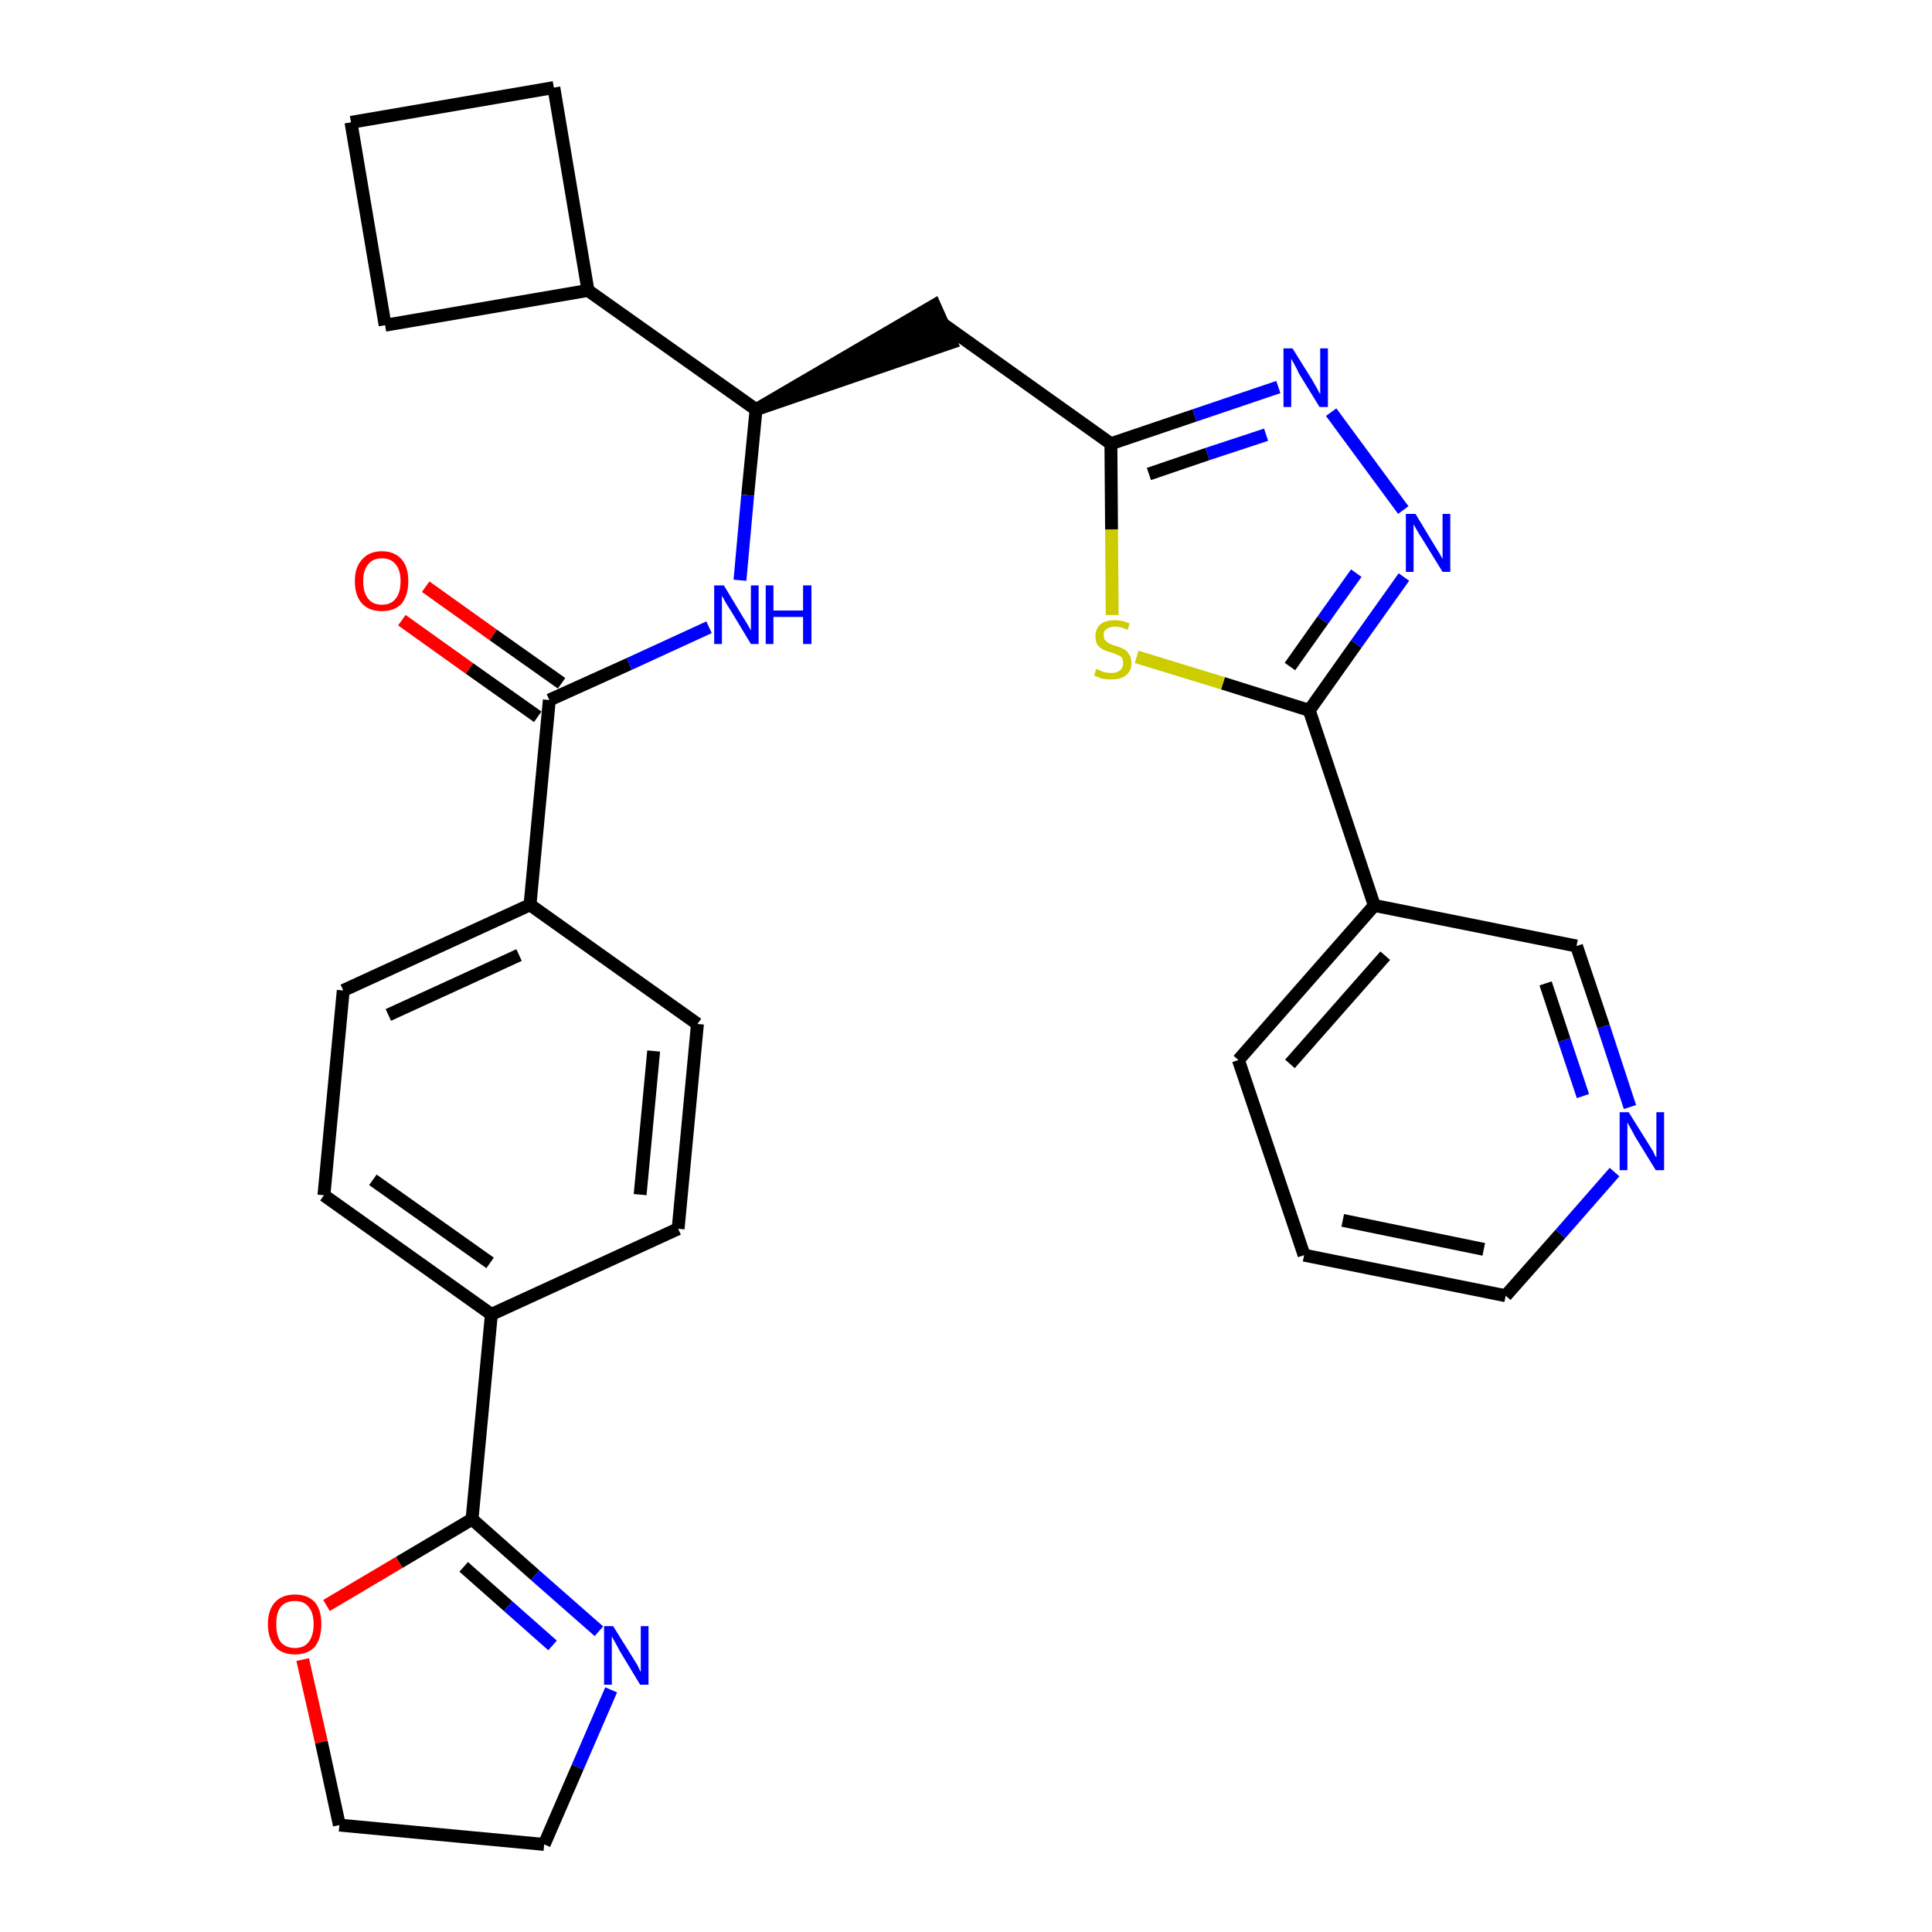 <?xml version='1.0' encoding='iso-8859-1'?>
<svg version='1.1' baseProfile='full'
              xmlns='http://www.w3.org/2000/svg'
                      xmlns:rdkit='http://www.rdkit.org/xml'
                      xmlns:xlink='http://www.w3.org/1999/xlink'
                  xml:space='preserve'
width='300px' height='300px' viewBox='0 0 300 300'>
<!-- END OF HEADER -->
<path class='bond-0 atom-0 atom-1' d='M 62.4,96.3 L 72.9,103.8' style='fill:none;fill-rule:evenodd;stroke:#FF0000;stroke-width:2.0px;stroke-linecap:butt;stroke-linejoin:miter;stroke-opacity:1' />
<path class='bond-0 atom-0 atom-1' d='M 72.9,103.8 L 83.5,111.3' style='fill:none;fill-rule:evenodd;stroke:#000000;stroke-width:2.0px;stroke-linecap:butt;stroke-linejoin:miter;stroke-opacity:1' />
<path class='bond-0 atom-0 atom-1' d='M 66.1,91.1 L 76.6,98.6' style='fill:none;fill-rule:evenodd;stroke:#FF0000;stroke-width:2.0px;stroke-linecap:butt;stroke-linejoin:miter;stroke-opacity:1' />
<path class='bond-0 atom-0 atom-1' d='M 76.6,98.6 L 87.2,106.1' style='fill:none;fill-rule:evenodd;stroke:#000000;stroke-width:2.0px;stroke-linecap:butt;stroke-linejoin:miter;stroke-opacity:1' />
<path class='bond-1 atom-1 atom-2' d='M 85.3,108.7 L 97.7,103.1' style='fill:none;fill-rule:evenodd;stroke:#000000;stroke-width:2.0px;stroke-linecap:butt;stroke-linejoin:miter;stroke-opacity:1' />
<path class='bond-1 atom-1 atom-2' d='M 97.7,103.1 L 110.1,97.4' style='fill:none;fill-rule:evenodd;stroke:#0000FF;stroke-width:2.0px;stroke-linecap:butt;stroke-linejoin:miter;stroke-opacity:1' />
<path class='bond-19 atom-1 atom-20' d='M 85.3,108.7 L 82.3,140.5' style='fill:none;fill-rule:evenodd;stroke:#000000;stroke-width:2.0px;stroke-linecap:butt;stroke-linejoin:miter;stroke-opacity:1' />
<path class='bond-2 atom-2 atom-3' d='M 114.9,90.1 L 116.1,76.9' style='fill:none;fill-rule:evenodd;stroke:#0000FF;stroke-width:2.0px;stroke-linecap:butt;stroke-linejoin:miter;stroke-opacity:1' />
<path class='bond-2 atom-2 atom-3' d='M 116.1,76.9 L 117.4,63.6' style='fill:none;fill-rule:evenodd;stroke:#000000;stroke-width:2.0px;stroke-linecap:butt;stroke-linejoin:miter;stroke-opacity:1' />
<path class='bond-3 atom-3 atom-4' d='M 117.4,63.6 L 147.7,53.2 L 145.1,47.4 Z' style='fill:#000000;fill-rule:evenodd;fill-opacity:1;stroke:#000000;stroke-width:2.0px;stroke-linecap:butt;stroke-linejoin:miter;stroke-opacity:1;' />
<path class='bond-15 atom-3 atom-16' d='M 117.4,63.6 L 91.3,45.1' style='fill:none;fill-rule:evenodd;stroke:#000000;stroke-width:2.0px;stroke-linecap:butt;stroke-linejoin:miter;stroke-opacity:1' />
<path class='bond-4 atom-4 atom-5' d='M 146.4,50.3 L 172.5,68.9' style='fill:none;fill-rule:evenodd;stroke:#000000;stroke-width:2.0px;stroke-linecap:butt;stroke-linejoin:miter;stroke-opacity:1' />
<path class='bond-5 atom-5 atom-6' d='M 172.5,68.9 L 185.5,64.5' style='fill:none;fill-rule:evenodd;stroke:#000000;stroke-width:2.0px;stroke-linecap:butt;stroke-linejoin:miter;stroke-opacity:1' />
<path class='bond-5 atom-5 atom-6' d='M 185.5,64.5 L 198.5,60.1' style='fill:none;fill-rule:evenodd;stroke:#0000FF;stroke-width:2.0px;stroke-linecap:butt;stroke-linejoin:miter;stroke-opacity:1' />
<path class='bond-5 atom-5 atom-6' d='M 178.4,73.6 L 187.5,70.5' style='fill:none;fill-rule:evenodd;stroke:#000000;stroke-width:2.0px;stroke-linecap:butt;stroke-linejoin:miter;stroke-opacity:1' />
<path class='bond-5 atom-5 atom-6' d='M 187.5,70.5 L 196.6,67.5' style='fill:none;fill-rule:evenodd;stroke:#0000FF;stroke-width:2.0px;stroke-linecap:butt;stroke-linejoin:miter;stroke-opacity:1' />
<path class='bond-30 atom-15 atom-5' d='M 172.7,95.5 L 172.6,82.2' style='fill:none;fill-rule:evenodd;stroke:#CCCC00;stroke-width:2.0px;stroke-linecap:butt;stroke-linejoin:miter;stroke-opacity:1' />
<path class='bond-30 atom-15 atom-5' d='M 172.6,82.2 L 172.5,68.9' style='fill:none;fill-rule:evenodd;stroke:#000000;stroke-width:2.0px;stroke-linecap:butt;stroke-linejoin:miter;stroke-opacity:1' />
<path class='bond-6 atom-6 atom-7' d='M 206.7,64.0 L 217.9,79.2' style='fill:none;fill-rule:evenodd;stroke:#0000FF;stroke-width:2.0px;stroke-linecap:butt;stroke-linejoin:miter;stroke-opacity:1' />
<path class='bond-7 atom-7 atom-8' d='M 218.0,89.6 L 210.6,100.0' style='fill:none;fill-rule:evenodd;stroke:#0000FF;stroke-width:2.0px;stroke-linecap:butt;stroke-linejoin:miter;stroke-opacity:1' />
<path class='bond-7 atom-7 atom-8' d='M 210.6,100.0 L 203.3,110.3' style='fill:none;fill-rule:evenodd;stroke:#000000;stroke-width:2.0px;stroke-linecap:butt;stroke-linejoin:miter;stroke-opacity:1' />
<path class='bond-7 atom-7 atom-8' d='M 210.6,89.0 L 205.4,96.3' style='fill:none;fill-rule:evenodd;stroke:#0000FF;stroke-width:2.0px;stroke-linecap:butt;stroke-linejoin:miter;stroke-opacity:1' />
<path class='bond-7 atom-7 atom-8' d='M 205.4,96.3 L 200.3,103.5' style='fill:none;fill-rule:evenodd;stroke:#000000;stroke-width:2.0px;stroke-linecap:butt;stroke-linejoin:miter;stroke-opacity:1' />
<path class='bond-8 atom-8 atom-9' d='M 203.3,110.3 L 213.4,140.6' style='fill:none;fill-rule:evenodd;stroke:#000000;stroke-width:2.0px;stroke-linecap:butt;stroke-linejoin:miter;stroke-opacity:1' />
<path class='bond-14 atom-8 atom-15' d='M 203.3,110.3 L 189.9,106.1' style='fill:none;fill-rule:evenodd;stroke:#000000;stroke-width:2.0px;stroke-linecap:butt;stroke-linejoin:miter;stroke-opacity:1' />
<path class='bond-14 atom-8 atom-15' d='M 189.9,106.1 L 176.5,102.0' style='fill:none;fill-rule:evenodd;stroke:#CCCC00;stroke-width:2.0px;stroke-linecap:butt;stroke-linejoin:miter;stroke-opacity:1' />
<path class='bond-9 atom-9 atom-10' d='M 213.4,140.6 L 192.3,164.6' style='fill:none;fill-rule:evenodd;stroke:#000000;stroke-width:2.0px;stroke-linecap:butt;stroke-linejoin:miter;stroke-opacity:1' />
<path class='bond-9 atom-9 atom-10' d='M 215.1,148.4 L 200.3,165.2' style='fill:none;fill-rule:evenodd;stroke:#000000;stroke-width:2.0px;stroke-linecap:butt;stroke-linejoin:miter;stroke-opacity:1' />
<path class='bond-33 atom-14 atom-9' d='M 244.8,146.9 L 213.4,140.6' style='fill:none;fill-rule:evenodd;stroke:#000000;stroke-width:2.0px;stroke-linecap:butt;stroke-linejoin:miter;stroke-opacity:1' />
<path class='bond-10 atom-10 atom-11' d='M 192.3,164.6 L 202.5,194.9' style='fill:none;fill-rule:evenodd;stroke:#000000;stroke-width:2.0px;stroke-linecap:butt;stroke-linejoin:miter;stroke-opacity:1' />
<path class='bond-11 atom-11 atom-12' d='M 202.5,194.9 L 233.8,201.2' style='fill:none;fill-rule:evenodd;stroke:#000000;stroke-width:2.0px;stroke-linecap:butt;stroke-linejoin:miter;stroke-opacity:1' />
<path class='bond-11 atom-11 atom-12' d='M 208.5,189.5 L 230.4,194.0' style='fill:none;fill-rule:evenodd;stroke:#000000;stroke-width:2.0px;stroke-linecap:butt;stroke-linejoin:miter;stroke-opacity:1' />
<path class='bond-12 atom-12 atom-13' d='M 233.8,201.2 L 242.3,191.6' style='fill:none;fill-rule:evenodd;stroke:#000000;stroke-width:2.0px;stroke-linecap:butt;stroke-linejoin:miter;stroke-opacity:1' />
<path class='bond-12 atom-12 atom-13' d='M 242.3,191.6 L 250.7,182.0' style='fill:none;fill-rule:evenodd;stroke:#0000FF;stroke-width:2.0px;stroke-linecap:butt;stroke-linejoin:miter;stroke-opacity:1' />
<path class='bond-13 atom-13 atom-14' d='M 253.1,171.9 L 249.0,159.4' style='fill:none;fill-rule:evenodd;stroke:#0000FF;stroke-width:2.0px;stroke-linecap:butt;stroke-linejoin:miter;stroke-opacity:1' />
<path class='bond-13 atom-13 atom-14' d='M 249.0,159.4 L 244.8,146.9' style='fill:none;fill-rule:evenodd;stroke:#000000;stroke-width:2.0px;stroke-linecap:butt;stroke-linejoin:miter;stroke-opacity:1' />
<path class='bond-13 atom-13 atom-14' d='M 245.8,170.2 L 242.9,161.5' style='fill:none;fill-rule:evenodd;stroke:#0000FF;stroke-width:2.0px;stroke-linecap:butt;stroke-linejoin:miter;stroke-opacity:1' />
<path class='bond-13 atom-13 atom-14' d='M 242.9,161.5 L 240.0,152.7' style='fill:none;fill-rule:evenodd;stroke:#000000;stroke-width:2.0px;stroke-linecap:butt;stroke-linejoin:miter;stroke-opacity:1' />
<path class='bond-16 atom-16 atom-17' d='M 91.3,45.1 L 86.0,13.6' style='fill:none;fill-rule:evenodd;stroke:#000000;stroke-width:2.0px;stroke-linecap:butt;stroke-linejoin:miter;stroke-opacity:1' />
<path class='bond-31 atom-19 atom-16' d='M 59.8,50.5 L 91.3,45.1' style='fill:none;fill-rule:evenodd;stroke:#000000;stroke-width:2.0px;stroke-linecap:butt;stroke-linejoin:miter;stroke-opacity:1' />
<path class='bond-17 atom-17 atom-18' d='M 86.0,13.6 L 54.5,19.0' style='fill:none;fill-rule:evenodd;stroke:#000000;stroke-width:2.0px;stroke-linecap:butt;stroke-linejoin:miter;stroke-opacity:1' />
<path class='bond-18 atom-18 atom-19' d='M 54.5,19.0 L 59.8,50.5' style='fill:none;fill-rule:evenodd;stroke:#000000;stroke-width:2.0px;stroke-linecap:butt;stroke-linejoin:miter;stroke-opacity:1' />
<path class='bond-20 atom-20 atom-21' d='M 82.3,140.5 L 53.3,153.8' style='fill:none;fill-rule:evenodd;stroke:#000000;stroke-width:2.0px;stroke-linecap:butt;stroke-linejoin:miter;stroke-opacity:1' />
<path class='bond-20 atom-20 atom-21' d='M 80.6,148.3 L 60.3,157.6' style='fill:none;fill-rule:evenodd;stroke:#000000;stroke-width:2.0px;stroke-linecap:butt;stroke-linejoin:miter;stroke-opacity:1' />
<path class='bond-32 atom-30 atom-20' d='M 108.3,159.0 L 82.3,140.5' style='fill:none;fill-rule:evenodd;stroke:#000000;stroke-width:2.0px;stroke-linecap:butt;stroke-linejoin:miter;stroke-opacity:1' />
<path class='bond-21 atom-21 atom-22' d='M 53.3,153.8 L 50.3,185.6' style='fill:none;fill-rule:evenodd;stroke:#000000;stroke-width:2.0px;stroke-linecap:butt;stroke-linejoin:miter;stroke-opacity:1' />
<path class='bond-22 atom-22 atom-23' d='M 50.3,185.6 L 76.3,204.1' style='fill:none;fill-rule:evenodd;stroke:#000000;stroke-width:2.0px;stroke-linecap:butt;stroke-linejoin:miter;stroke-opacity:1' />
<path class='bond-22 atom-22 atom-23' d='M 57.9,183.2 L 76.1,196.1' style='fill:none;fill-rule:evenodd;stroke:#000000;stroke-width:2.0px;stroke-linecap:butt;stroke-linejoin:miter;stroke-opacity:1' />
<path class='bond-23 atom-23 atom-24' d='M 76.3,204.1 L 73.3,235.9' style='fill:none;fill-rule:evenodd;stroke:#000000;stroke-width:2.0px;stroke-linecap:butt;stroke-linejoin:miter;stroke-opacity:1' />
<path class='bond-28 atom-23 atom-29' d='M 76.3,204.1 L 105.3,190.8' style='fill:none;fill-rule:evenodd;stroke:#000000;stroke-width:2.0px;stroke-linecap:butt;stroke-linejoin:miter;stroke-opacity:1' />
<path class='bond-24 atom-24 atom-25' d='M 73.3,235.9 L 83.1,244.6' style='fill:none;fill-rule:evenodd;stroke:#000000;stroke-width:2.0px;stroke-linecap:butt;stroke-linejoin:miter;stroke-opacity:1' />
<path class='bond-24 atom-24 atom-25' d='M 83.1,244.6 L 93.0,253.3' style='fill:none;fill-rule:evenodd;stroke:#0000FF;stroke-width:2.0px;stroke-linecap:butt;stroke-linejoin:miter;stroke-opacity:1' />
<path class='bond-24 atom-24 atom-25' d='M 72.0,243.3 L 78.9,249.4' style='fill:none;fill-rule:evenodd;stroke:#000000;stroke-width:2.0px;stroke-linecap:butt;stroke-linejoin:miter;stroke-opacity:1' />
<path class='bond-24 atom-24 atom-25' d='M 78.9,249.4 L 85.8,255.5' style='fill:none;fill-rule:evenodd;stroke:#0000FF;stroke-width:2.0px;stroke-linecap:butt;stroke-linejoin:miter;stroke-opacity:1' />
<path class='bond-34 atom-28 atom-24' d='M 50.7,249.3 L 62.0,242.6' style='fill:none;fill-rule:evenodd;stroke:#FF0000;stroke-width:2.0px;stroke-linecap:butt;stroke-linejoin:miter;stroke-opacity:1' />
<path class='bond-34 atom-28 atom-24' d='M 62.0,242.6 L 73.3,235.9' style='fill:none;fill-rule:evenodd;stroke:#000000;stroke-width:2.0px;stroke-linecap:butt;stroke-linejoin:miter;stroke-opacity:1' />
<path class='bond-25 atom-25 atom-26' d='M 94.9,262.4 L 89.7,274.4' style='fill:none;fill-rule:evenodd;stroke:#0000FF;stroke-width:2.0px;stroke-linecap:butt;stroke-linejoin:miter;stroke-opacity:1' />
<path class='bond-25 atom-25 atom-26' d='M 89.7,274.4 L 84.5,286.4' style='fill:none;fill-rule:evenodd;stroke:#000000;stroke-width:2.0px;stroke-linecap:butt;stroke-linejoin:miter;stroke-opacity:1' />
<path class='bond-26 atom-26 atom-27' d='M 84.5,286.4 L 52.7,283.4' style='fill:none;fill-rule:evenodd;stroke:#000000;stroke-width:2.0px;stroke-linecap:butt;stroke-linejoin:miter;stroke-opacity:1' />
<path class='bond-27 atom-27 atom-28' d='M 52.7,283.4 L 49.9,270.5' style='fill:none;fill-rule:evenodd;stroke:#000000;stroke-width:2.0px;stroke-linecap:butt;stroke-linejoin:miter;stroke-opacity:1' />
<path class='bond-27 atom-27 atom-28' d='M 49.9,270.5 L 47.0,257.7' style='fill:none;fill-rule:evenodd;stroke:#FF0000;stroke-width:2.0px;stroke-linecap:butt;stroke-linejoin:miter;stroke-opacity:1' />
<path class='bond-29 atom-29 atom-30' d='M 105.3,190.8 L 108.3,159.0' style='fill:none;fill-rule:evenodd;stroke:#000000;stroke-width:2.0px;stroke-linecap:butt;stroke-linejoin:miter;stroke-opacity:1' />
<path class='bond-29 atom-29 atom-30' d='M 99.4,185.5 L 101.5,163.2' style='fill:none;fill-rule:evenodd;stroke:#000000;stroke-width:2.0px;stroke-linecap:butt;stroke-linejoin:miter;stroke-opacity:1' />
<path  class='atom-0' d='M 55.1 90.2
Q 55.1 88.1, 56.2 86.9
Q 57.3 85.6, 59.3 85.6
Q 61.3 85.6, 62.4 86.9
Q 63.4 88.1, 63.4 90.2
Q 63.4 92.4, 62.4 93.7
Q 61.3 94.9, 59.3 94.9
Q 57.3 94.9, 56.2 93.7
Q 55.1 92.5, 55.1 90.2
M 59.3 93.9
Q 60.7 93.9, 61.4 93.0
Q 62.2 92.1, 62.2 90.2
Q 62.2 88.5, 61.4 87.6
Q 60.7 86.7, 59.3 86.7
Q 57.9 86.7, 57.2 87.6
Q 56.4 88.5, 56.4 90.2
Q 56.4 92.1, 57.2 93.0
Q 57.9 93.9, 59.3 93.9
' fill='#FF0000'/>
<path  class='atom-2' d='M 112.4 90.9
L 115.3 95.7
Q 115.6 96.2, 116.1 97.0
Q 116.6 97.9, 116.6 97.9
L 116.6 90.9
L 117.8 90.9
L 117.8 100.0
L 116.6 100.0
L 113.4 94.7
Q 113.0 94.1, 112.6 93.4
Q 112.2 92.7, 112.1 92.5
L 112.1 100.0
L 110.9 100.0
L 110.9 90.9
L 112.4 90.9
' fill='#0000FF'/>
<path  class='atom-2' d='M 118.9 90.9
L 120.1 90.9
L 120.1 94.8
L 124.7 94.8
L 124.7 90.9
L 126.0 90.9
L 126.0 100.0
L 124.7 100.0
L 124.7 95.8
L 120.1 95.8
L 120.1 100.0
L 118.9 100.0
L 118.9 90.9
' fill='#0000FF'/>
<path  class='atom-6' d='M 200.7 54.1
L 203.7 58.9
Q 204.0 59.4, 204.5 60.3
Q 204.9 61.1, 205.0 61.2
L 205.0 54.1
L 206.2 54.1
L 206.2 63.2
L 204.9 63.2
L 201.7 58.0
Q 201.4 57.3, 201.0 56.6
Q 200.6 55.9, 200.5 55.7
L 200.5 63.2
L 199.3 63.2
L 199.3 54.1
L 200.7 54.1
' fill='#0000FF'/>
<path  class='atom-7' d='M 219.8 79.8
L 222.7 84.6
Q 223.0 85.1, 223.5 85.9
Q 224.0 86.8, 224.0 86.8
L 224.0 79.8
L 225.2 79.8
L 225.2 88.8
L 224.0 88.8
L 220.8 83.6
Q 220.4 83.0, 220.0 82.3
Q 219.6 81.6, 219.5 81.4
L 219.5 88.8
L 218.3 88.8
L 218.3 79.8
L 219.8 79.8
' fill='#0000FF'/>
<path  class='atom-13' d='M 252.9 172.7
L 255.9 177.5
Q 256.2 178.0, 256.7 178.8
Q 257.1 179.7, 257.2 179.7
L 257.2 172.7
L 258.4 172.7
L 258.4 181.7
L 257.1 181.7
L 253.9 176.5
Q 253.6 175.9, 253.2 175.2
Q 252.8 174.5, 252.7 174.3
L 252.7 181.7
L 251.5 181.7
L 251.5 172.7
L 252.9 172.7
' fill='#0000FF'/>
<path  class='atom-15' d='M 170.2 103.9
Q 170.3 103.9, 170.8 104.1
Q 171.2 104.3, 171.6 104.4
Q 172.1 104.5, 172.6 104.5
Q 173.4 104.5, 173.9 104.1
Q 174.4 103.7, 174.4 103.0
Q 174.4 102.5, 174.2 102.1
Q 173.9 101.8, 173.5 101.7
Q 173.2 101.5, 172.5 101.3
Q 171.7 101.1, 171.2 100.8
Q 170.8 100.6, 170.4 100.1
Q 170.1 99.6, 170.1 98.8
Q 170.1 97.7, 170.8 97.0
Q 171.6 96.3, 173.2 96.3
Q 174.2 96.3, 175.4 96.8
L 175.1 97.8
Q 174.0 97.3, 173.2 97.3
Q 172.3 97.3, 171.8 97.7
Q 171.3 98.0, 171.4 98.7
Q 171.4 99.2, 171.6 99.4
Q 171.9 99.7, 172.2 99.9
Q 172.6 100.1, 173.2 100.3
Q 174.0 100.5, 174.5 100.8
Q 175.0 101.0, 175.3 101.6
Q 175.7 102.1, 175.7 103.0
Q 175.7 104.2, 174.8 104.9
Q 174.0 105.5, 172.6 105.5
Q 171.8 105.5, 171.2 105.4
Q 170.6 105.2, 169.9 104.9
L 170.2 103.9
' fill='#CCCC00'/>
<path  class='atom-25' d='M 95.2 252.5
L 98.2 257.3
Q 98.5 257.8, 99.0 258.6
Q 99.4 259.5, 99.5 259.6
L 99.5 252.5
L 100.7 252.5
L 100.7 261.6
L 99.4 261.6
L 96.2 256.3
Q 95.9 255.7, 95.5 255.0
Q 95.1 254.3, 95.0 254.1
L 95.0 261.6
L 93.8 261.6
L 93.8 252.5
L 95.2 252.5
' fill='#0000FF'/>
<path  class='atom-28' d='M 41.6 252.2
Q 41.6 250.0, 42.7 248.8
Q 43.8 247.6, 45.8 247.6
Q 47.8 247.6, 48.9 248.8
Q 49.9 250.0, 49.9 252.2
Q 49.9 254.4, 48.9 255.7
Q 47.8 256.9, 45.8 256.9
Q 43.8 256.9, 42.7 255.7
Q 41.6 254.4, 41.6 252.2
M 45.8 255.9
Q 47.2 255.9, 47.9 255.0
Q 48.7 254.0, 48.7 252.2
Q 48.7 250.4, 47.9 249.5
Q 47.2 248.6, 45.8 248.6
Q 44.4 248.6, 43.6 249.5
Q 42.9 250.4, 42.9 252.2
Q 42.9 254.0, 43.6 255.0
Q 44.4 255.9, 45.8 255.9
' fill='#FF0000'/>
</svg>
